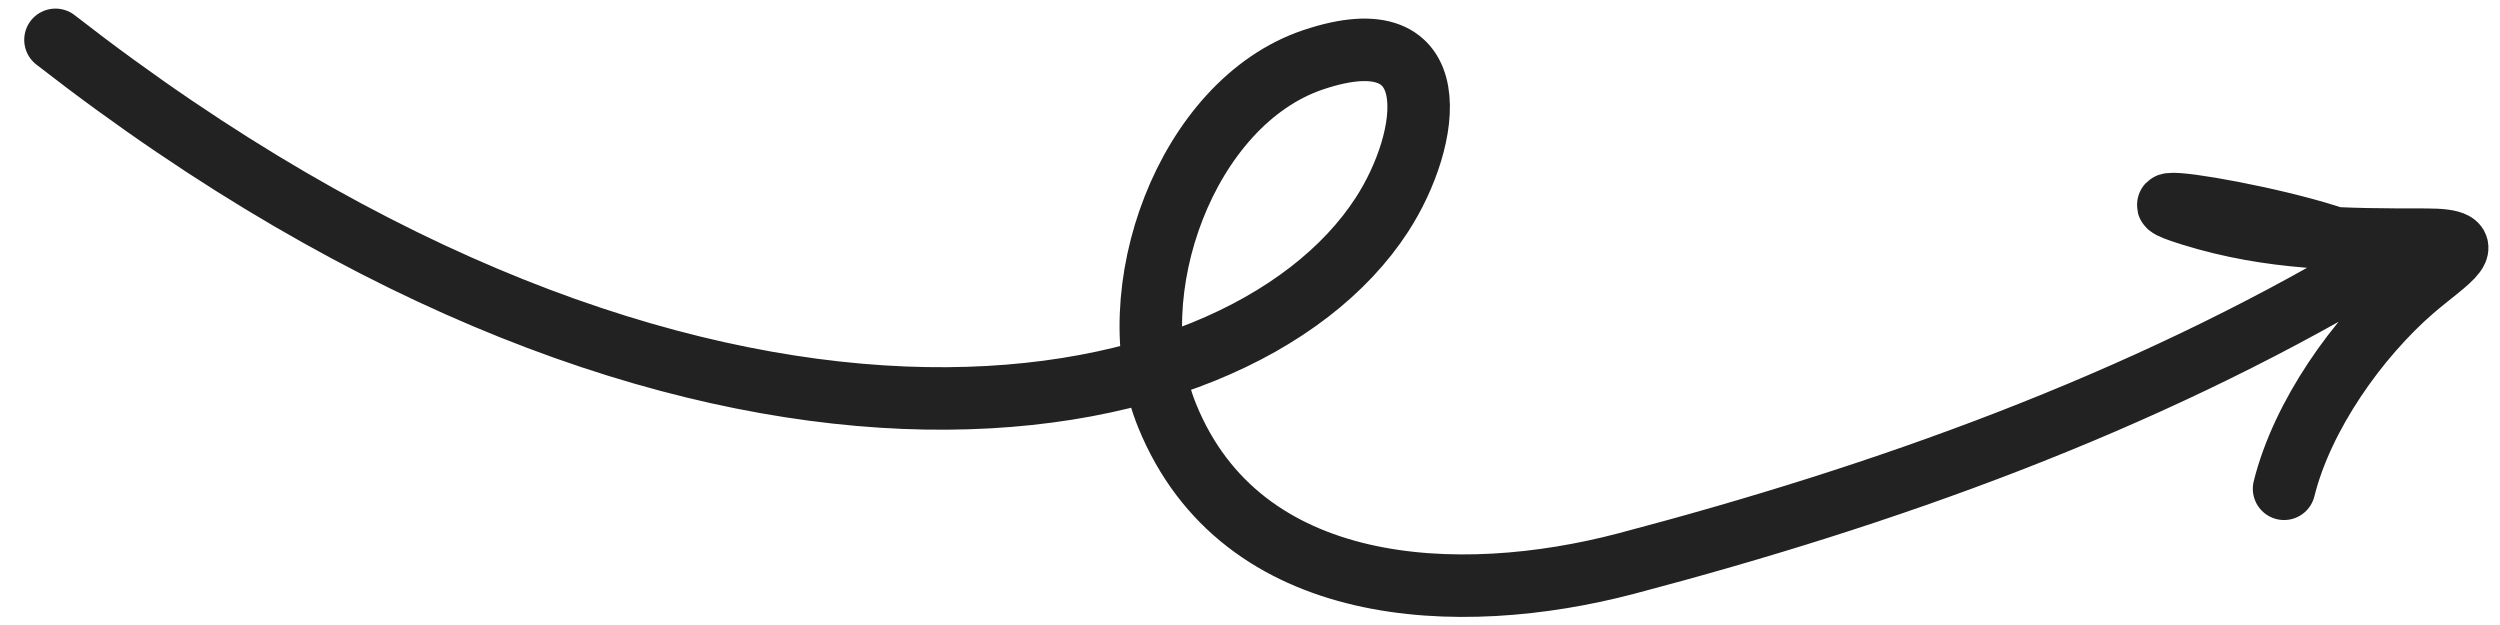 <svg width="80" height="20" viewBox="0 0 80 20" fill="none" xmlns="http://www.w3.org/2000/svg">
<path d="M1.775 1.275C22.218 17.184 39.574 14.037 44.221 6.872C45.786 4.461 46.419 0.436 42.024 1.912C37.942 3.284 35.759 9.387 37.345 13.294C39.724 19.157 46.677 19.447 52.043 18.033C60.343 15.845 68.465 12.938 75.858 8.555C77.364 7.663 66.509 5.751 70.124 6.872C72.675 7.664 74.999 7.67 77.638 7.67C79.537 7.67 78.322 8.312 77.22 9.264C75.429 10.812 73.668 13.31 73.09 15.641" stroke="#222222" stroke-width="2" stroke-linecap="round"/>
</svg>
